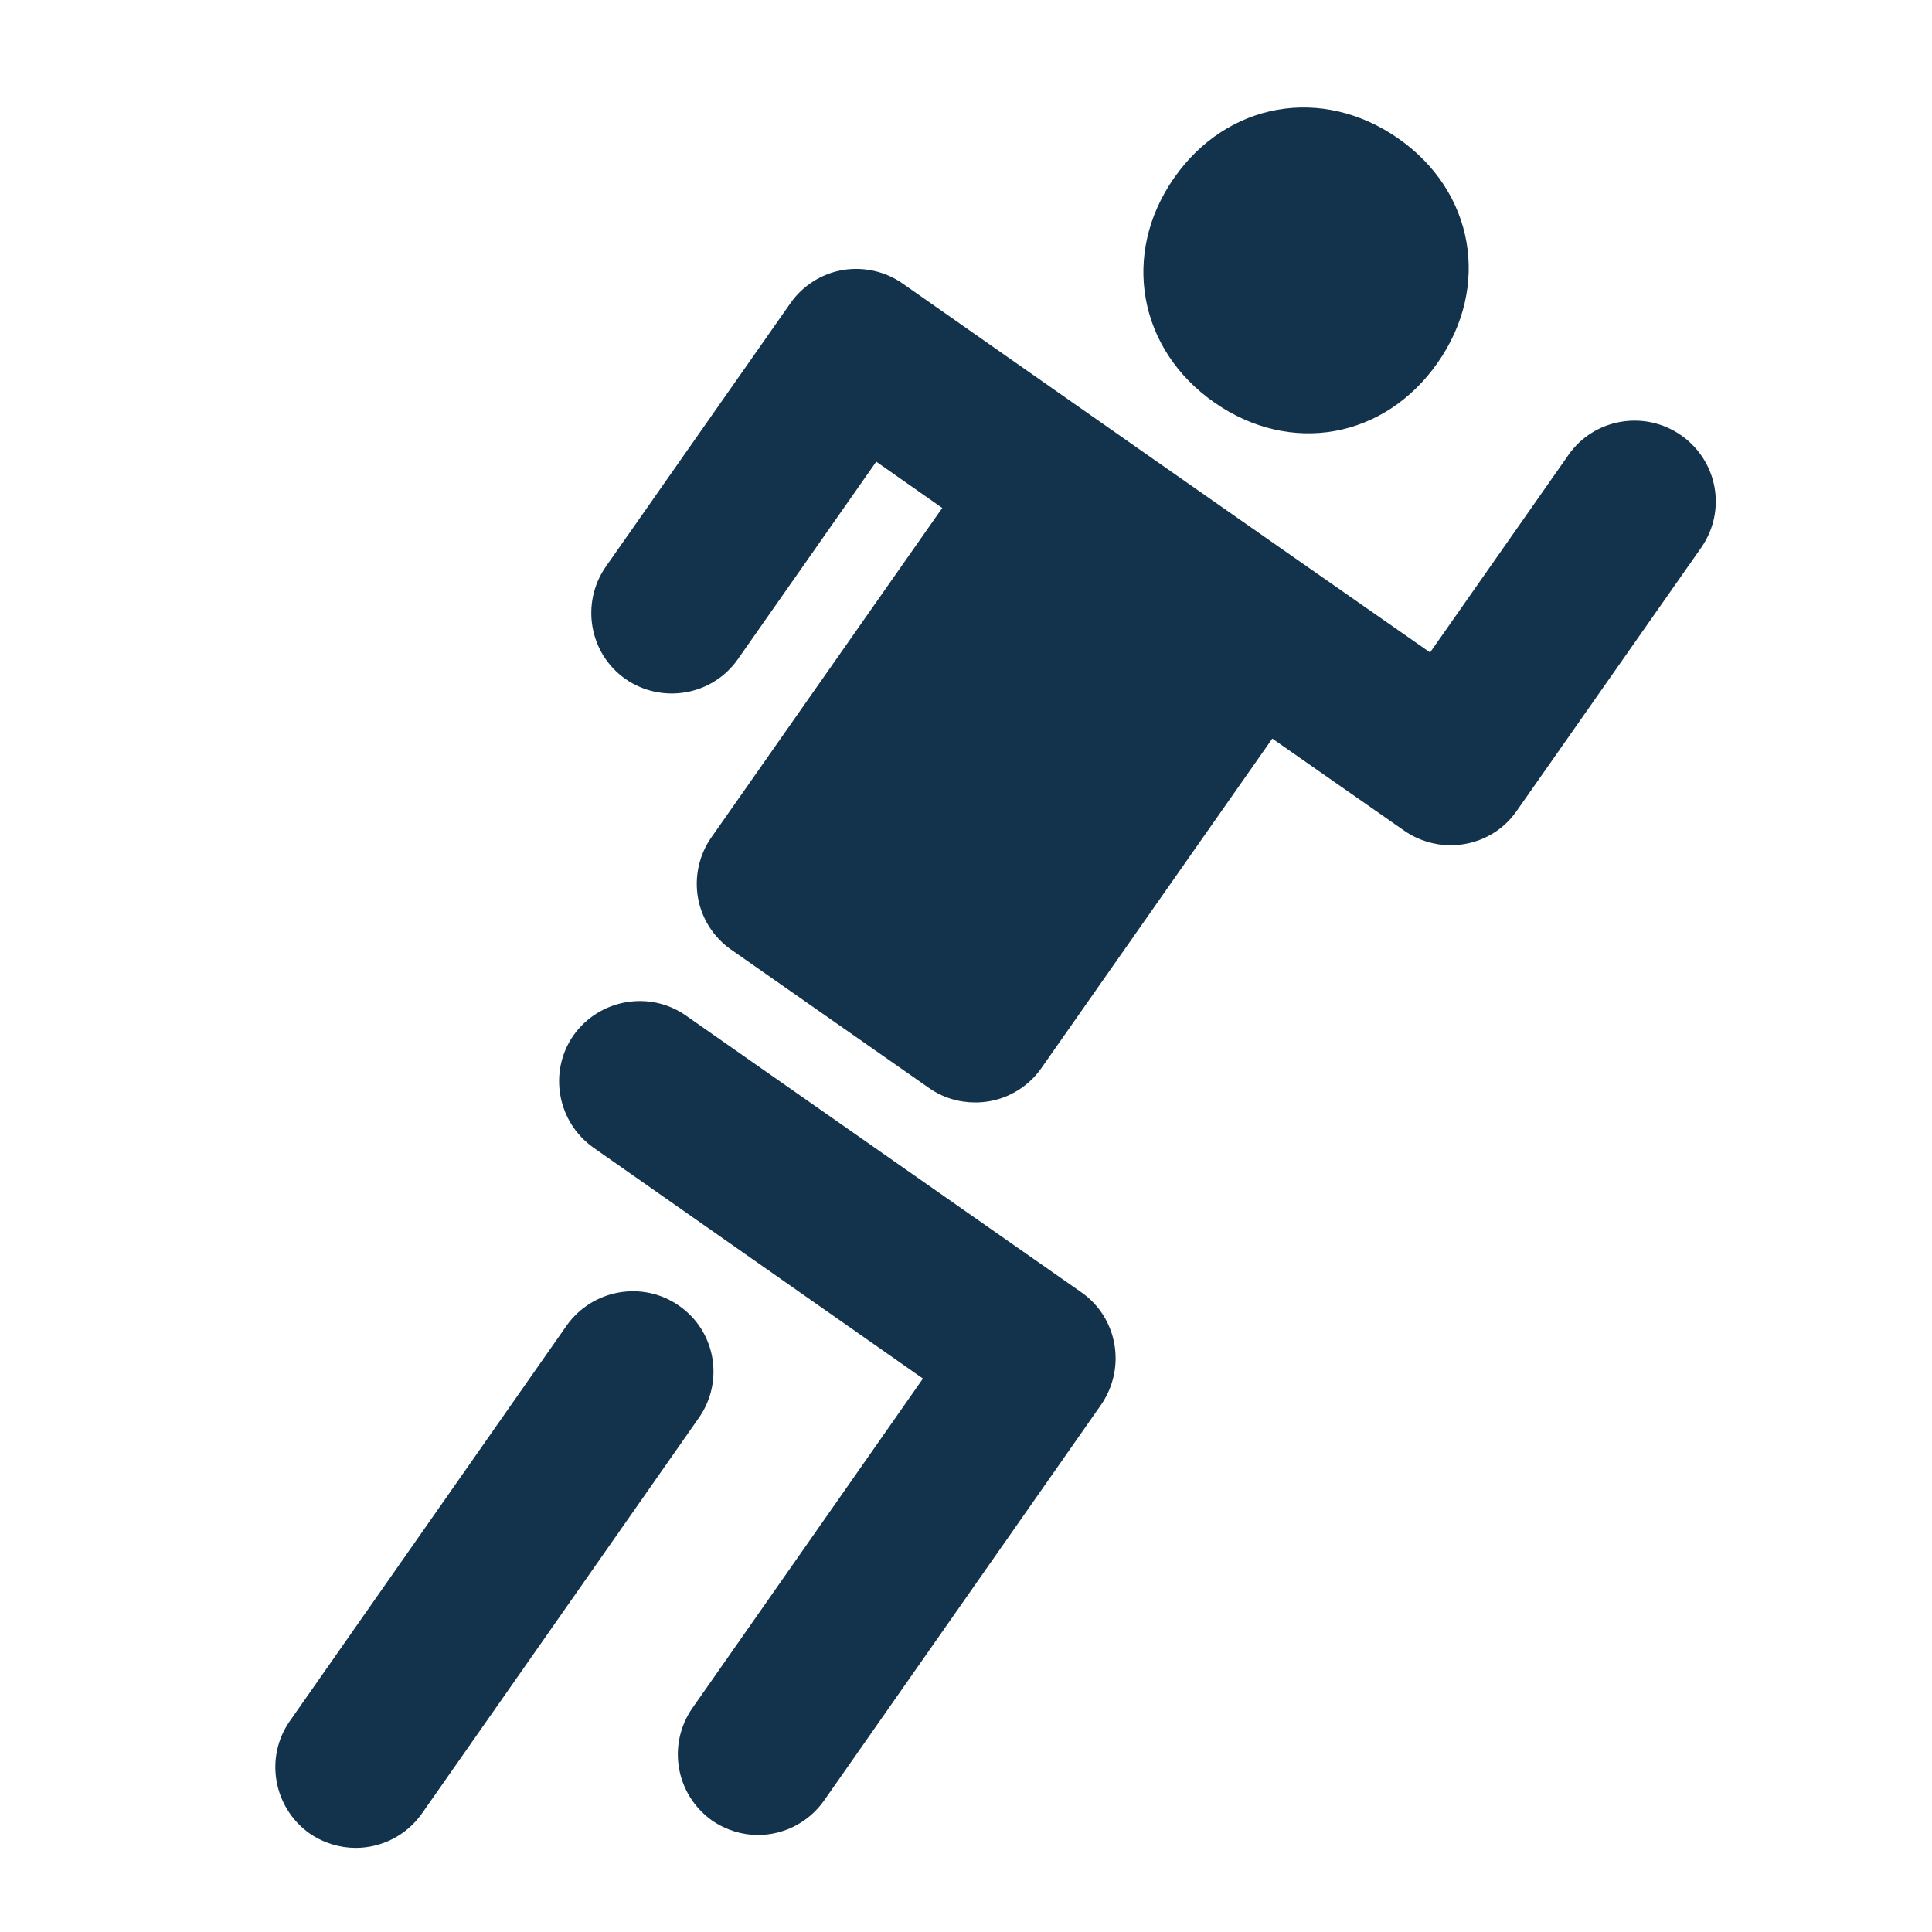 <svg width="24" height="24" viewBox="0 0 24 24" fill="none" xmlns="http://www.w3.org/2000/svg">
<path fill-rule="evenodd" clip-rule="evenodd" d="M21.135 6.8L18.84 10.075C18.645 10.355 18.335 10.5 18.02 10.5C17.82 10.5 17.62 10.44 17.445 10.32L15.805 9.175L12.935 13.27C12.785 13.485 12.55 13.635 12.29 13.68C12.23 13.69 12.175 13.695 12.115 13.695C11.91 13.695 11.71 13.635 11.54 13.515L9.08 11.795C8.865 11.645 8.715 11.41 8.67 11.15C8.625 10.89 8.685 10.62 8.835 10.405L11.705 6.31L10.885 5.735L9.165 8.19C8.85 8.64 8.225 8.75 7.77 8.435C7.32 8.12 7.21 7.495 7.525 7.04L9.82 3.765C9.97 3.55 10.205 3.4 10.465 3.355C10.725 3.31 10.995 3.37 11.21 3.52L14.28 5.67L16.125 6.96L17.765 8.105L19.485 5.65C19.8 5.2 20.425 5.09 20.88 5.405C21.34 5.725 21.45 6.345 21.135 6.8ZM13.435 16.055L8.52 12.615C8.07 12.3 7.445 12.41 7.125 12.86C6.81 13.31 6.92 13.935 7.37 14.255L11.465 17.125L8.6 21.22C8.285 21.675 8.395 22.295 8.845 22.615C9.02 22.735 9.22 22.795 9.415 22.795C9.73 22.795 10.04 22.645 10.235 22.37L13.675 17.455C13.995 16.995 13.885 16.37 13.435 16.055ZM8.435 16.22C7.985 15.905 7.36 16.015 7.04 16.465L3.6 21.38C3.285 21.83 3.395 22.455 3.845 22.775C4.02 22.895 4.22 22.955 4.42 22.955C4.735 22.955 5.045 22.805 5.24 22.53L8.68 17.615C9 17.16 8.89 16.535 8.435 16.22ZM15.085 5C16.03 5.66 17.2 5.45 17.86 4.505C18.52 3.56 18.315 2.38 17.37 1.72C16.425 1.06 15.245 1.265 14.585 2.21C13.925 3.155 14.14 4.34 15.085 5Z" fill="#13334C"/>
</svg>
